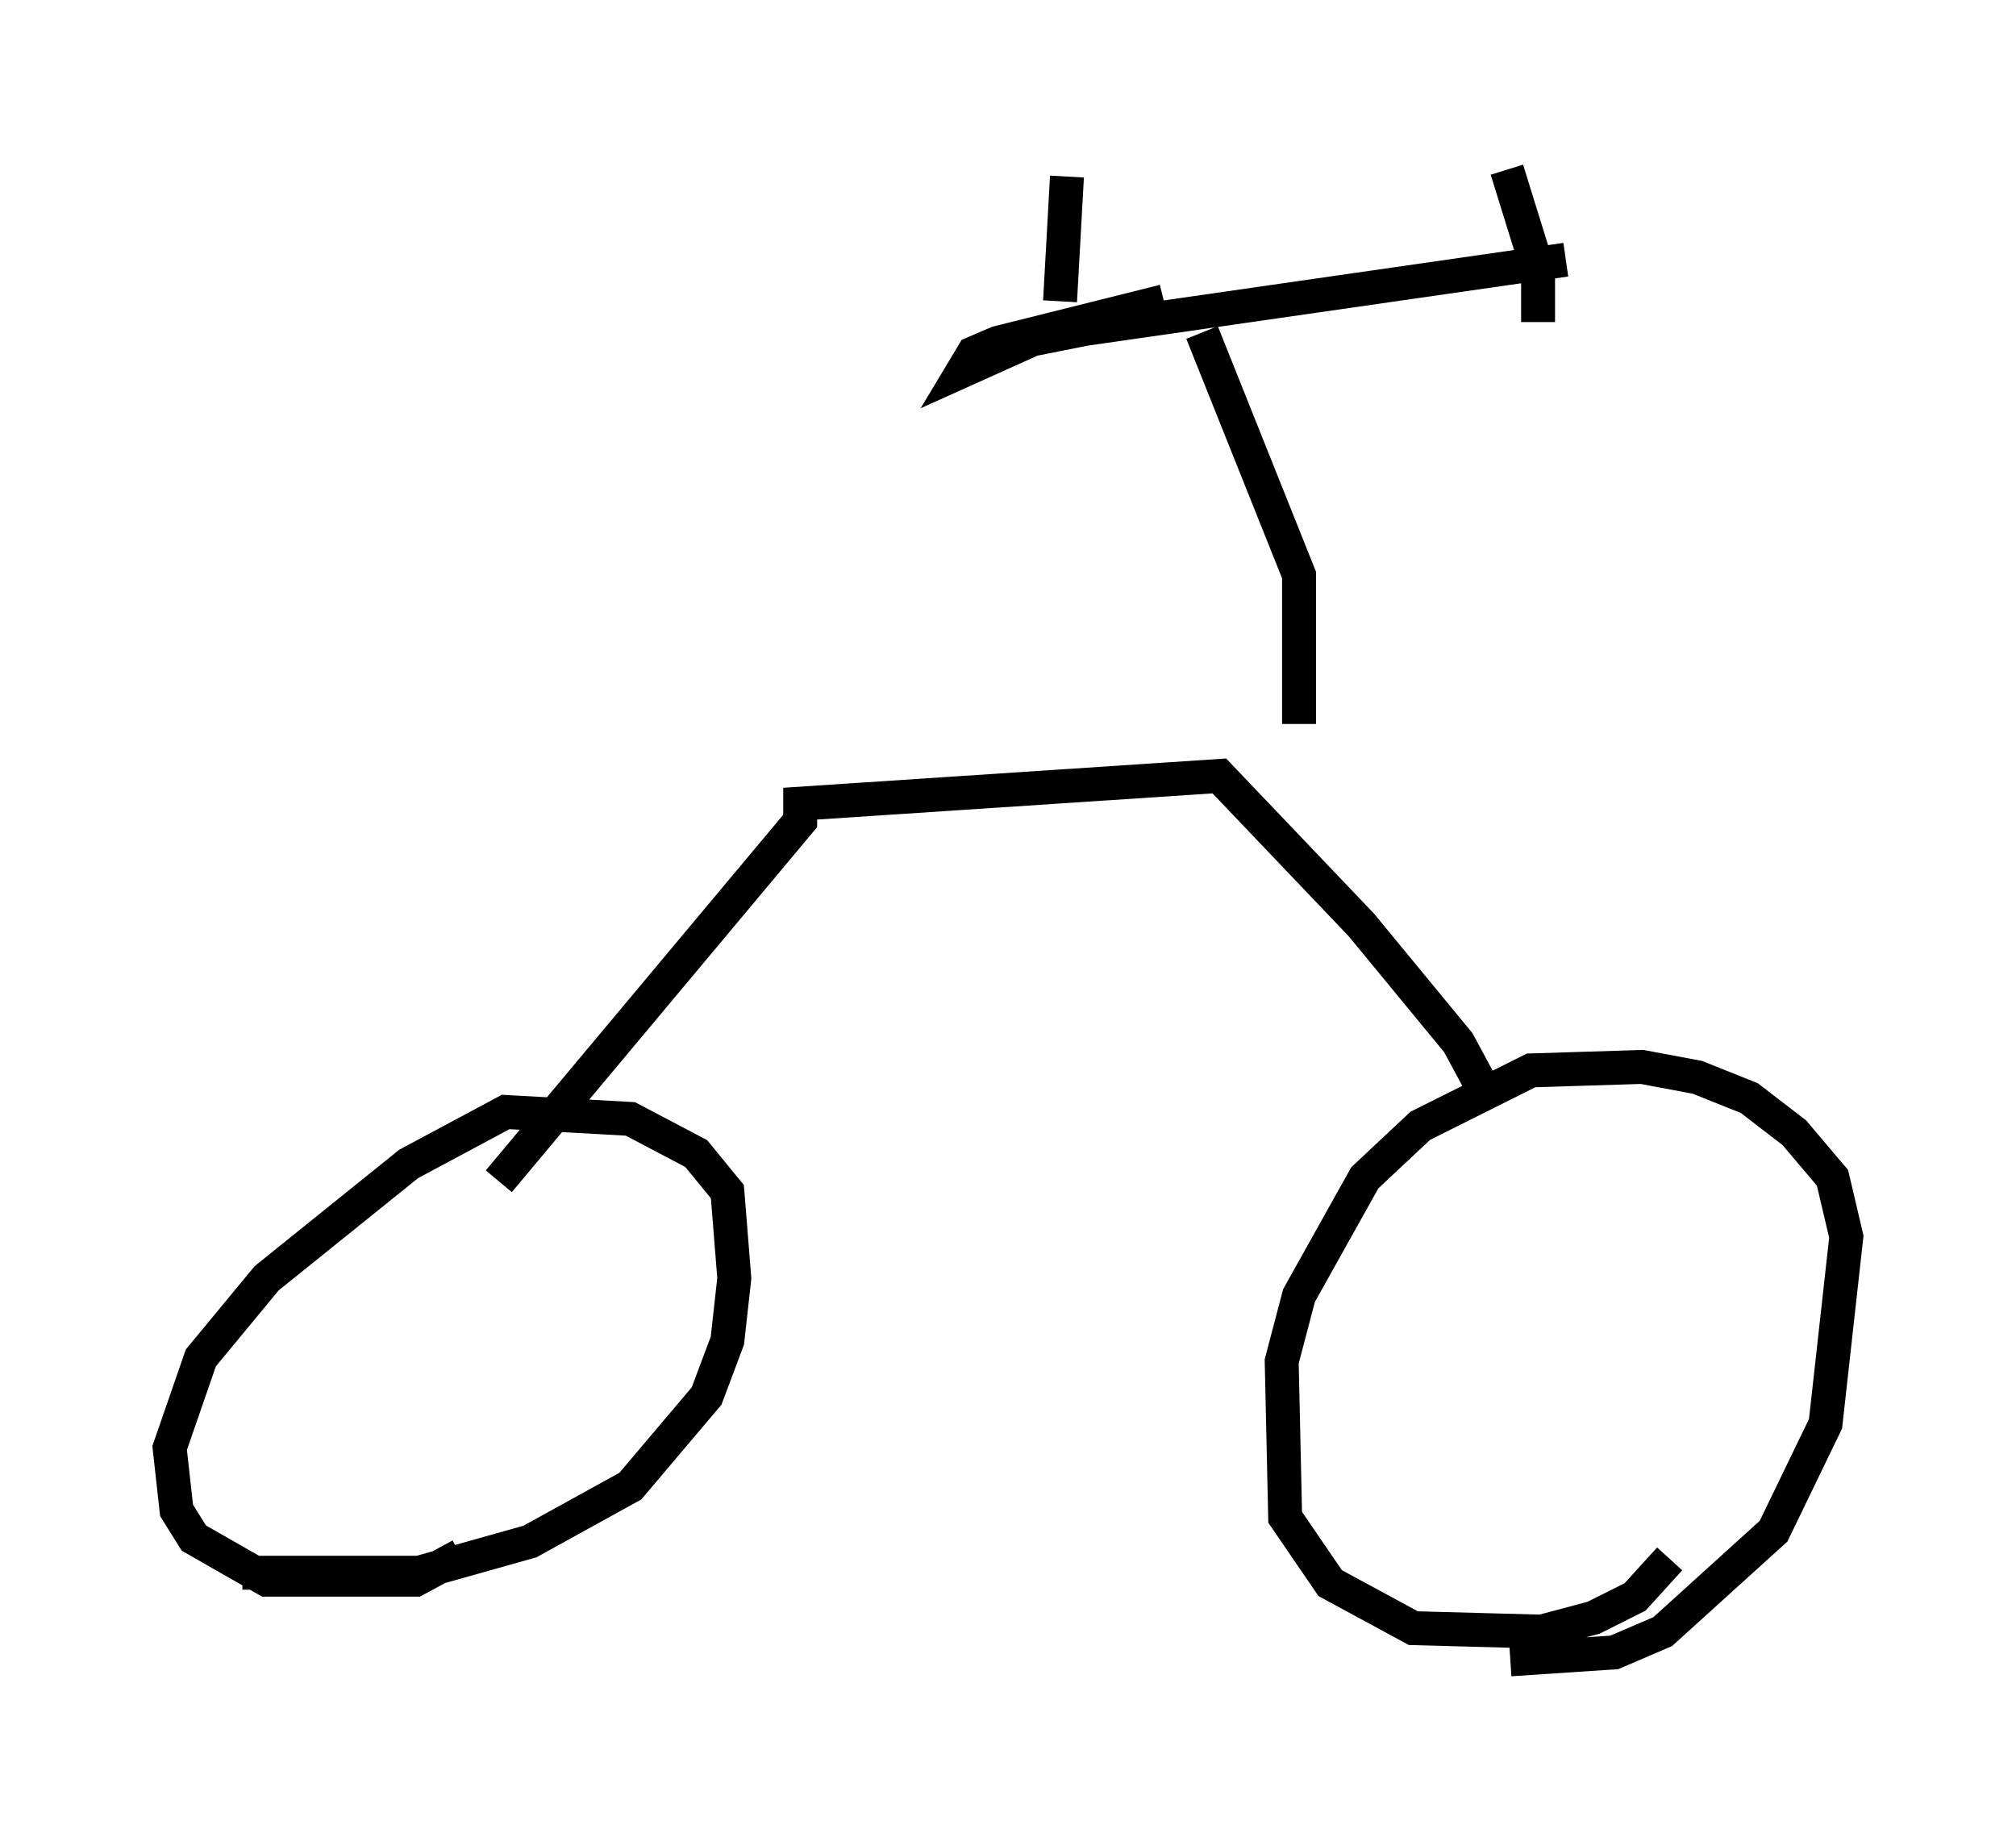 <?xml version="1.0" encoding="utf-8" ?>
<svg baseProfile="full" height="53.896" version="1.1" width="59.409" xmlns="http://www.w3.org/2000/svg" xmlns:ev="http://www.w3.org/2001/xml-events" xmlns:xlink="http://www.w3.org/1999/xlink"><defs /><rect fill="white" height="53.896" width="59.409" x="0" y="0" /><path d="M6.633, 46.038 m0.51, 0.306 l5.206, 0.0 3.267, -0.919 l2.96, -1.633 2.246, -2.654 l0.613, -1.633 0.204, -1.838 l-0.204, -2.552 -0.919, -1.123 l-1.94, -1.021 -3.675, -0.204 l-2.858, 1.531 -4.185, 3.369 l-1.94, 2.348 -0.919, 2.654 l0.204, 1.838 0.51, 0.817 l2.144, 1.225 4.39, 0.0 l1.327, -0.715 m30.932, 3.063 l3.063, -0.204 1.429, -0.613 l3.267, -2.96 1.531, -3.165 l0.613, -5.513 -0.408, -1.735 l-1.123, -1.327 -1.327, -1.021 l-1.531, -0.613 -1.633, -0.306 l-3.267, 0.102 -3.267, 1.633 l-1.633, 1.531 -1.94, 3.471 l-0.51, 1.94 0.102, 4.594 l1.327, 1.94 2.45, 1.327 l3.777, 0.102 1.531, -0.408 l1.225, -0.613 1.021, -1.123 m-5.513, -13.883 l-0.715, -1.327 -2.858, -3.471 l-4.185, -4.39 -12.352, 0.817 l0.0, 0.51 -8.881, 10.617 m23.582, -13.475 l0.0, -4.39 -2.858, -7.146 m-1.123, -0.919 l-4.9, 1.225 -0.715, 0.306 l-0.306, 0.51 2.042, -0.919 l1.531, -0.306 14.19, -2.042 m-14.904, 1.225 l0.204, -3.675 m13.883, 4.288 l0.0, -1.531 -0.919, -2.96 " fill="none" stroke="black" stroke-width="1" /></svg>